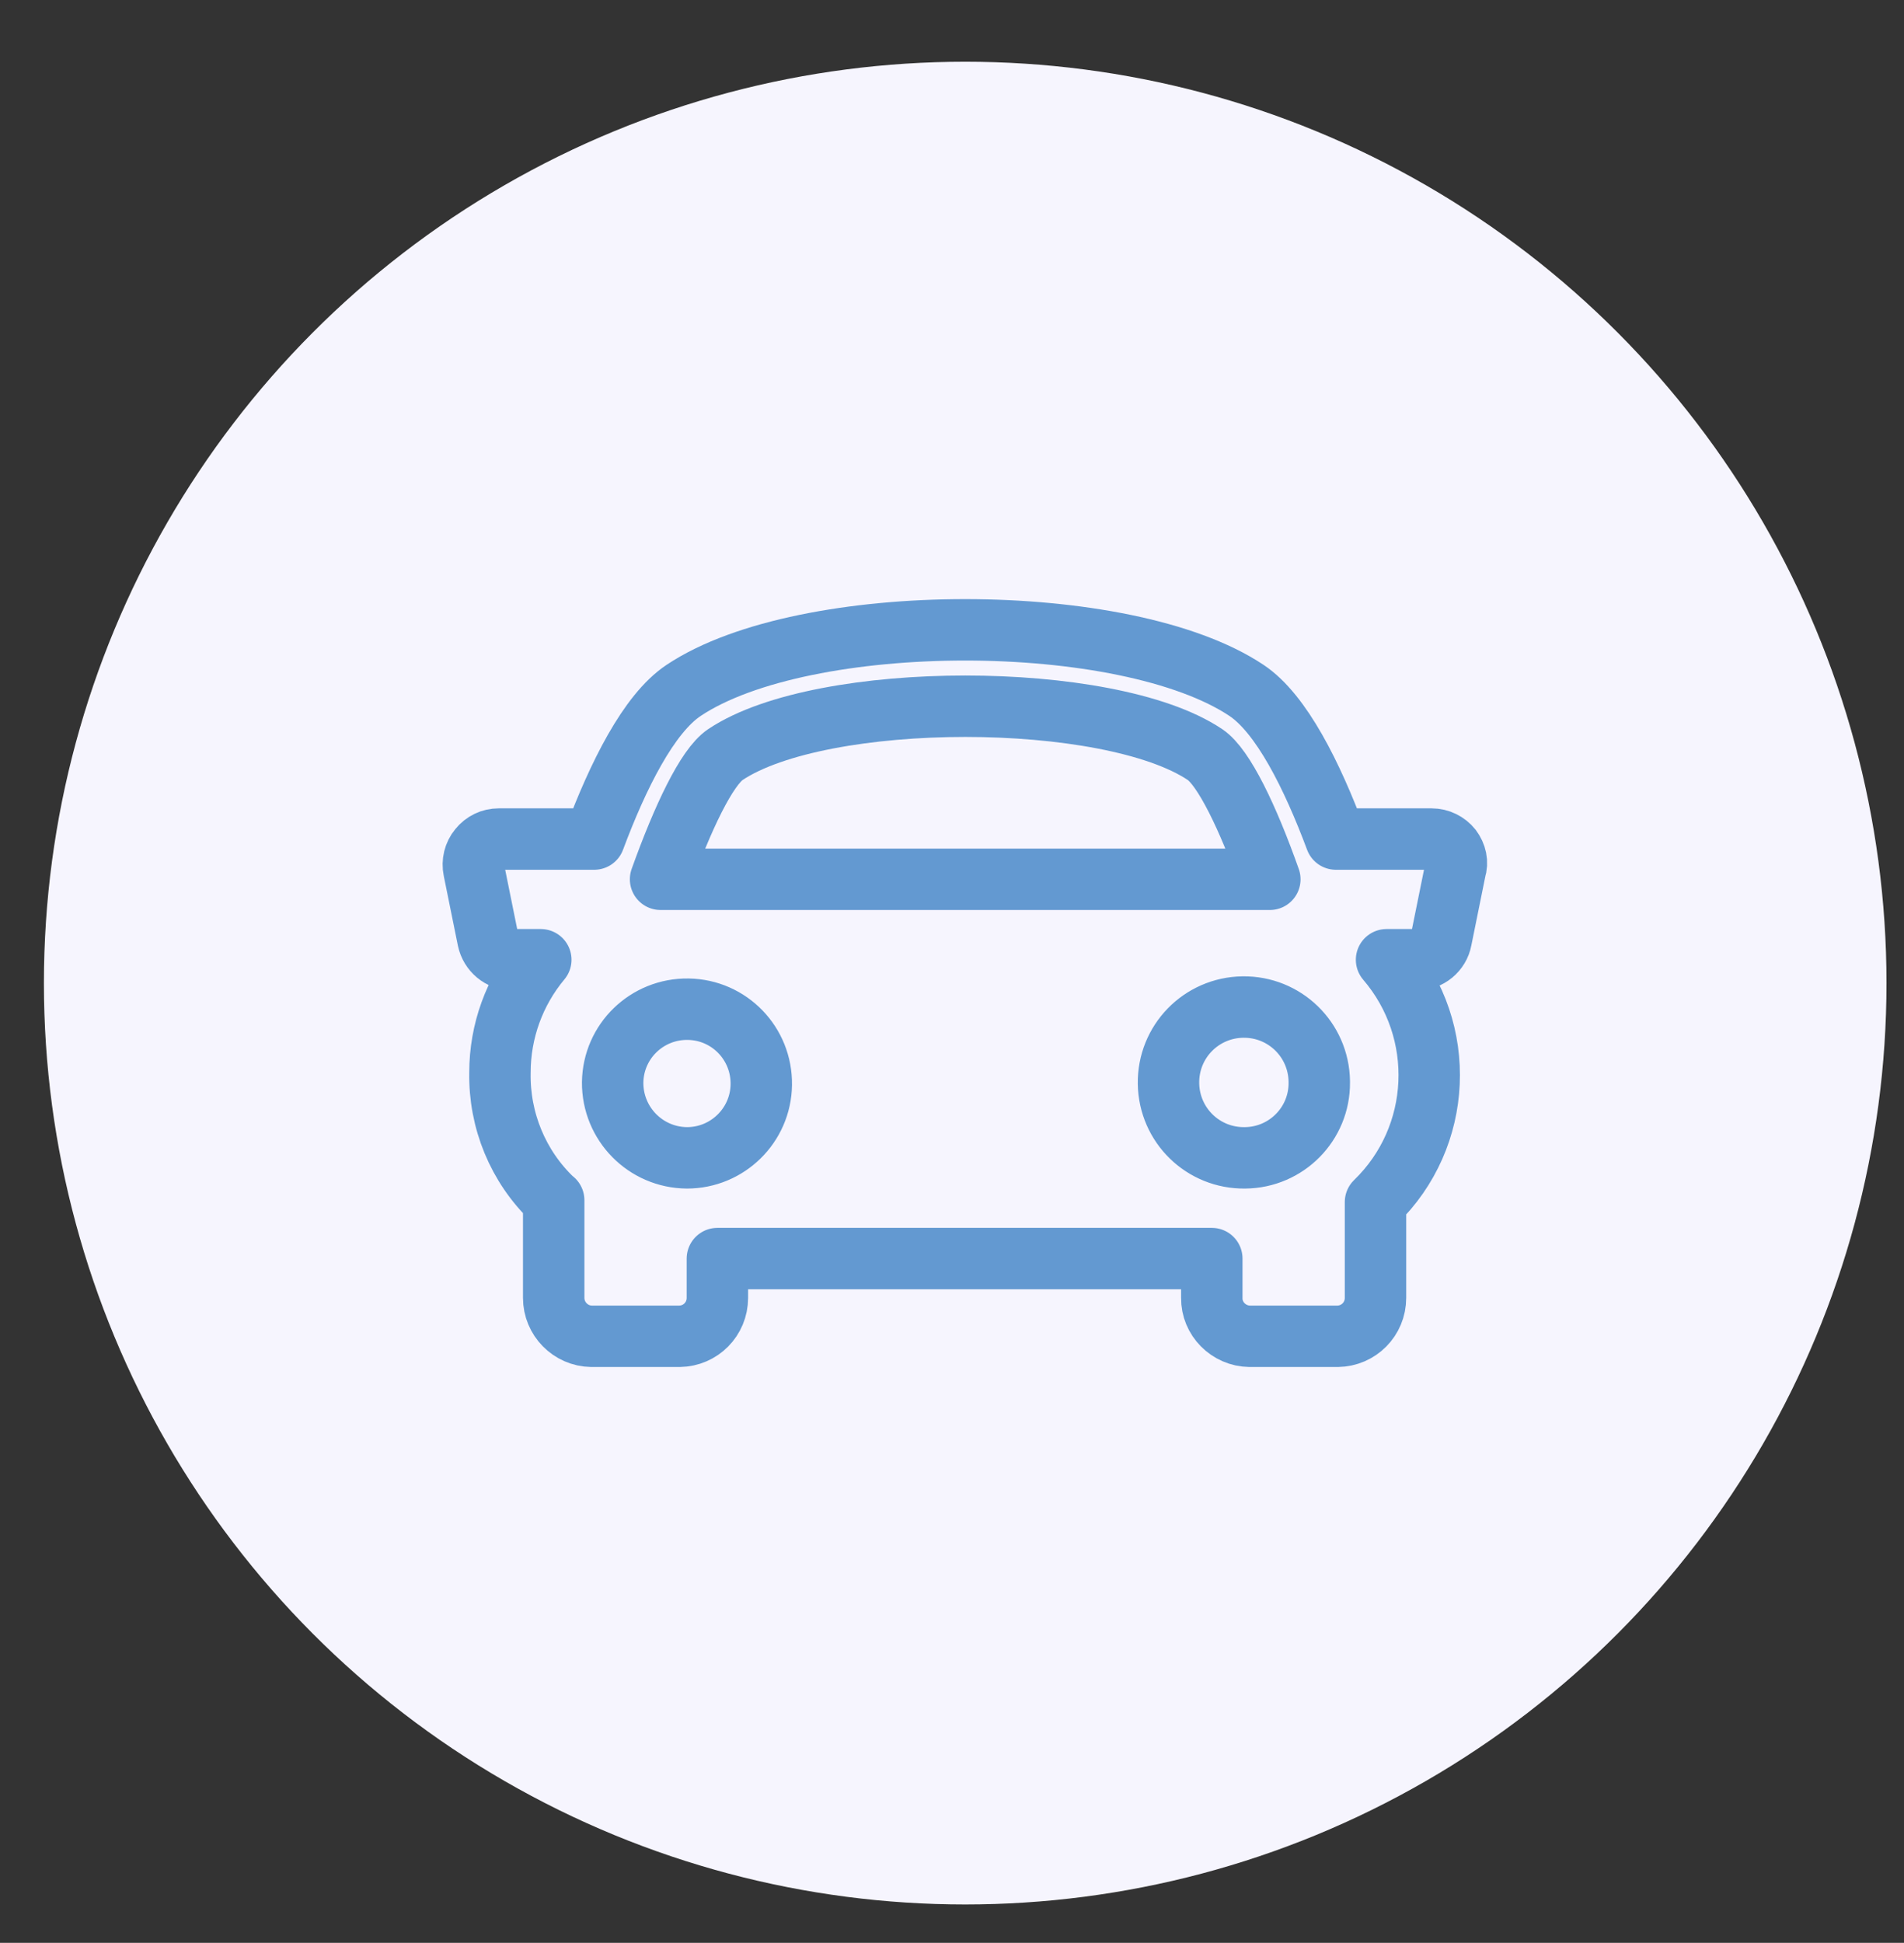 <?xml version="1.0" encoding="utf-8"?>
<!-- Generator: Adobe Illustrator 22.1.0, SVG Export Plug-In . SVG Version: 6.00 Build 0)  -->
<svg version="1.1" id="Layer_1" xmlns="http://www.w3.org/2000/svg" xmlns:xlink="http://www.w3.org/1999/xlink" x="0px" y="0px"
	 viewBox="0 0 62 63.26" style="enable-background:new 0 0 62 63.26;" xml:space="preserve">
<rect x="0" y="0" width="62" height="63.26" fill="#333333" stroke="none"/>
<style type="text/css">
	.st0{fill:#F6F5FE;}
	.st1{fill:#C8C8C8;fill-opacity:0;stroke:#6399D1;stroke-width:2;stroke-linejoin:round;}
</style>
<circle class="st0" cx="31.43" cy="32.01" r="30"/>
<path id="Forma_1" class="st1" d="M47.26,27.63c-0.15-0.19-0.39-0.31-0.64-0.31h-3.12c-0.77-2.06-1.77-4.08-2.91-4.84
	c-3.94-2.63-14.39-2.63-18.33,0c-1.14,0.76-2.14,2.78-2.91,4.84h-3.11c-0.25,0-0.48,0.11-0.64,0.31c-0.16,0.19-0.22,0.45-0.17,0.69
	l0.46,2.27c0.08,0.38,0.41,0.66,0.8,0.66h0.92c-0.86,1.03-1.33,2.33-1.33,3.67c-0.03,1.56,0.59,3.06,1.71,4.13
	c0.01,0.01,0.02,0.02,0.04,0.03v3.18c0,0.68,0.55,1.24,1.23,1.25h2.87c0.68-0.01,1.23-0.56,1.23-1.25v-1.28h16.1v1.28
	c-0.01,0.68,0.55,1.24,1.23,1.25h2.87c0.68-0.01,1.23-0.56,1.23-1.25v-3.12c2.19-2.12,2.34-5.58,0.36-7.89h0.98
	c0.39,0,0.73-0.28,0.8-0.66l0.46-2.27C47.47,28.08,47.41,27.83,47.26,27.63z M23.62,24.57c3.14-2.1,12.49-2.1,15.62,0
	c0.61,0.41,1.4,2.05,2.11,4.06H21.51C22.23,26.62,23.01,24.98,23.62,24.57z M19.95,35.24c0.02-1.34,1.12-2.4,2.46-2.38
	s2.4,1.12,2.38,2.46c-0.02,1.32-1.1,2.38-2.42,2.38C21.02,37.69,19.94,36.59,19.95,35.24z M40.54,37.7
	c-1.36,0.02-2.47-1.06-2.49-2.42c-0.02-1.36,1.06-2.47,2.42-2.49c1.36-0.02,2.47,1.06,2.49,2.42c0,0.01,0,0.02,0,0.04
	C42.97,36.59,41.89,37.69,40.54,37.7L40.54,37.7L40.54,37.7z"/>
</svg>
